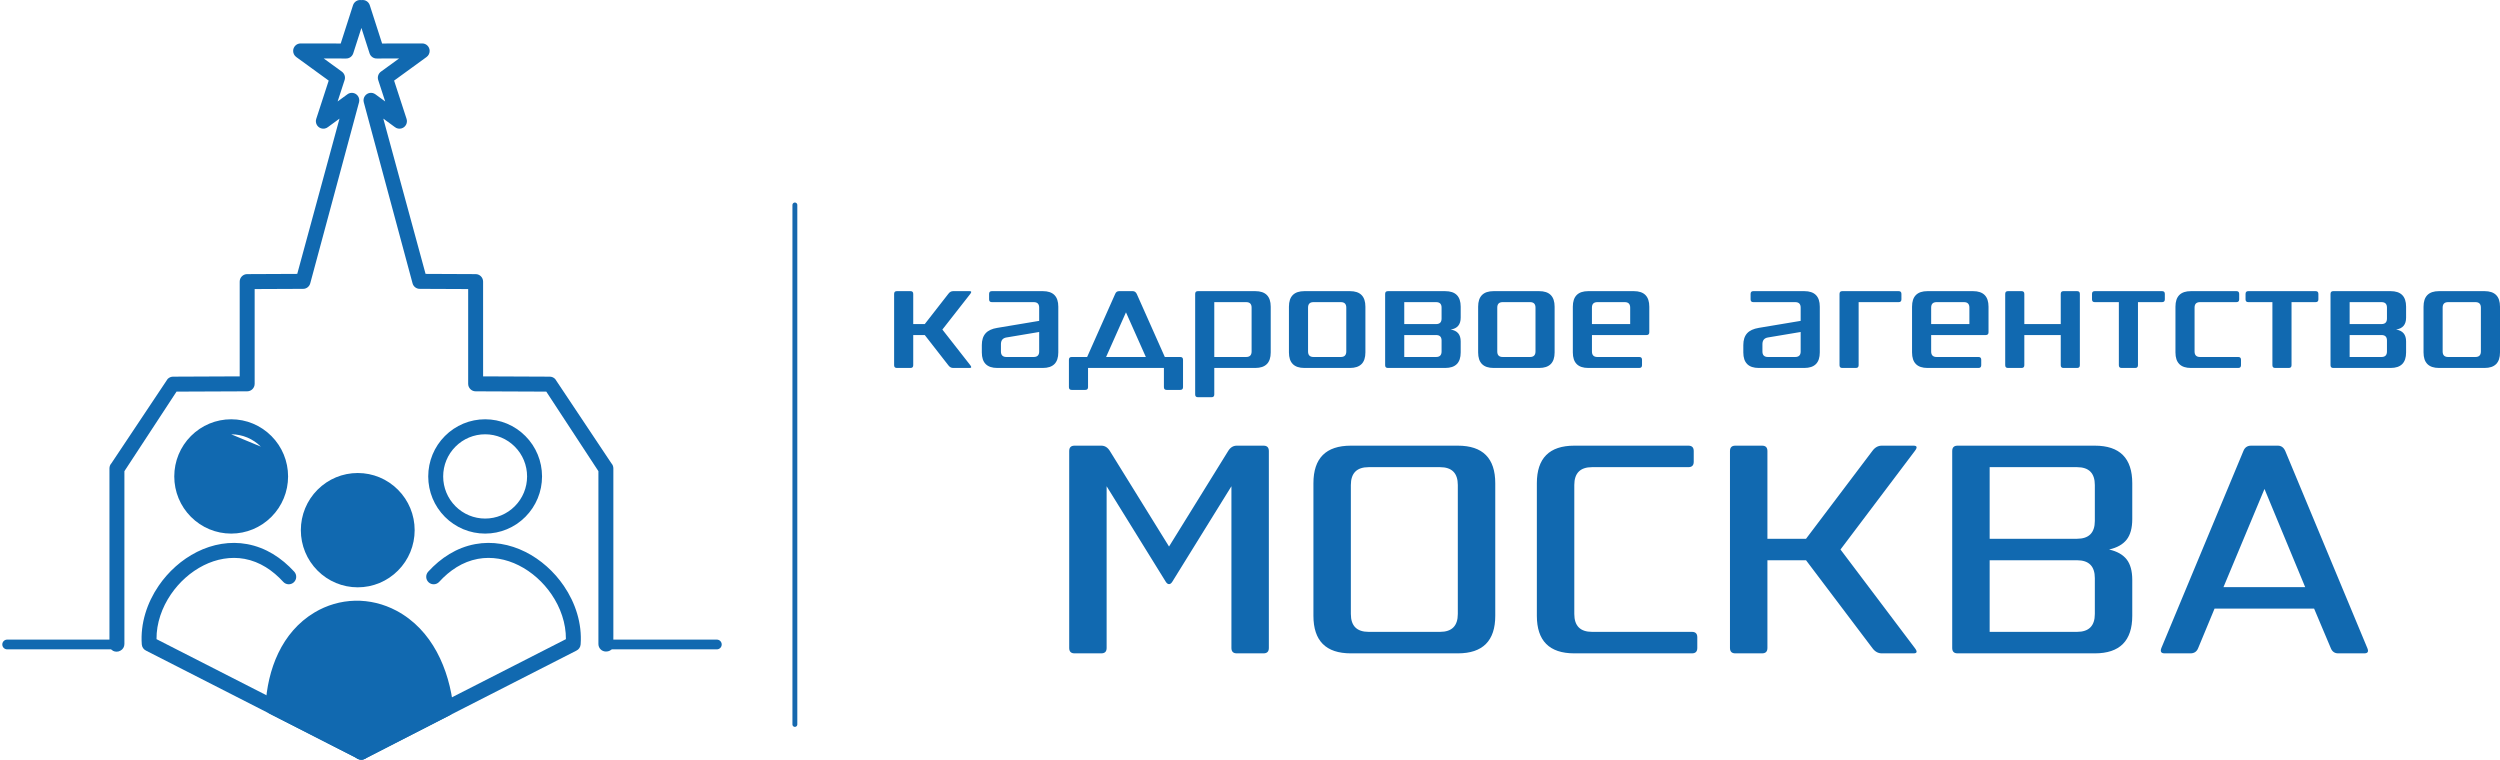 <svg width="181" height="55" viewBox="0 0 181 55" fill="none" xmlns="http://www.w3.org/2000/svg">
<g id="&#208;&#156;&#208;&#190;&#209;&#129;&#208;&#186;&#208;&#178;&#208;&#176; &#208;&#187;&#208;&#190;&#208;&#179;&#208;&#190; &#208;&#179;&#208;&#190;&#209;&#128; 1" clip-path="url(#clip0_1462_1079)">
<g id="&#208;&#161;&#208;&#187;&#208;&#190;&#208;&#185;_x0020_1">
<g id="_1423051693264">
<g id="Group">
<path id="Vector" fill-rule="evenodd" clip-rule="evenodd" d="M26.268 54.439C24.133 53.355 21.997 52.27 19.861 51.186C20.109 47.614 21.325 44.701 25.826 44.023C29.709 44.407 31.606 47.075 32.232 51.204C30.244 52.282 28.256 53.361 26.268 54.439Z" fill="#1169B0"/>
<path id="Vector_2" d="M25.862 42.032C27.797 42.032 29.366 40.405 29.366 38.398C29.366 36.39 27.797 34.763 25.862 34.763C23.926 34.763 22.357 36.39 22.357 38.398C22.357 40.405 23.926 42.032 25.862 42.032Z" fill="#1169B0"/>
<path id="Vector_3" d="M16.737 30.356C17.833 30.356 18.875 30.79 19.65 31.568C20.425 32.346 20.857 33.393 20.857 34.494C20.857 35.595 20.425 36.641 19.65 37.42C18.875 38.198 17.833 38.632 16.737 38.632C15.641 38.632 14.599 38.198 13.824 37.42C13.049 36.641 12.617 35.595 12.617 34.494C12.617 33.393 13.049 32.346 13.824 31.568C14.599 30.79 15.641 30.356 16.737 30.356ZM18.885 32.337C18.313 31.762 17.546 31.443 16.737 31.443L18.885 32.337L18.885 32.337C18.885 32.337 18.885 32.337 18.885 32.337Z" fill="#1169B0" stroke="#1169B0" stroke-width="0"/>
<path id="Vector_4" d="M11.332 46.275L26.417 53.972C26.683 54.108 26.79 54.434 26.656 54.701C26.521 54.969 26.196 55.077 25.929 54.941L10.579 47.109L10.579 47.109L10.579 47.109C10.399 47.026 10.28 46.852 10.265 46.654C10.156 45.147 10.638 43.654 11.483 42.416C12.185 41.388 13.151 40.515 14.264 39.958C15.391 39.394 16.655 39.164 17.901 39.395C19.248 39.645 20.387 40.389 21.304 41.392C21.505 41.613 21.491 41.957 21.272 42.159C21.052 42.362 20.709 42.348 20.508 42.127C19.753 41.301 18.817 40.668 17.706 40.462C16.694 40.275 15.661 40.473 14.747 40.93C13.797 41.406 12.974 42.152 12.375 43.029C11.727 43.979 11.32 45.117 11.332 46.275L11.332 46.275Z" fill="#1169B0" stroke="#1169B0" stroke-width="0"/>
<path id="Vector_5" d="M40.972 46.275V46.28L40.972 46.275C40.983 45.117 40.577 43.979 39.929 43.029C39.33 42.152 38.506 41.406 37.557 40.931C36.643 40.473 35.61 40.275 34.598 40.462C33.487 40.668 32.55 41.301 31.796 42.127C31.594 42.348 31.252 42.362 31.032 42.159C30.813 41.957 30.799 41.613 31 41.392C31.917 40.389 33.056 39.645 34.403 39.395C35.648 39.164 36.913 39.394 38.039 39.958C39.153 40.515 40.119 41.388 40.821 42.416C41.666 43.654 42.148 45.147 42.038 46.654C42.024 46.852 41.904 47.026 41.728 47.107L26.374 54.941C26.108 55.077 25.782 54.969 25.648 54.701C25.514 54.434 25.621 54.108 25.887 53.972L40.972 46.275H40.972H40.972Z" fill="#1169B0" stroke="#1169B0" stroke-width="0"/>
<path id="Vector_6" d="M35.124 30.356C36.22 30.356 37.262 30.79 38.037 31.568C38.812 32.346 39.244 33.393 39.244 34.494C39.244 35.595 38.812 36.641 38.037 37.42C37.262 38.198 36.22 38.632 35.124 38.632C34.028 38.632 32.986 38.198 32.211 37.42C31.436 36.641 31.004 35.595 31.004 34.494C31.004 33.393 31.436 32.346 32.211 31.568C32.986 30.79 34.028 30.356 35.124 30.356ZM37.272 32.337C36.7 31.762 35.932 31.443 35.124 31.443C34.315 31.443 33.548 31.762 32.976 32.337C32.404 32.911 32.086 33.682 32.086 34.494C32.086 35.306 32.405 36.077 32.976 36.651C33.548 37.225 34.316 37.544 35.124 37.544C35.932 37.544 36.7 37.225 37.272 36.651C37.843 36.077 38.161 35.306 38.161 34.494C38.161 33.682 37.843 32.91 37.272 32.337Z" fill="#1169B0" stroke="#1169B0" stroke-width="0"/>
<path id="Vector_7" fill-rule="evenodd" clip-rule="evenodd" d="M25.901 34.246C26.997 34.246 28.039 34.679 28.814 35.458C29.589 36.236 30.021 37.283 30.021 38.384C30.021 39.484 29.59 40.531 28.815 41.309C28.04 42.088 26.997 42.522 25.901 42.522C24.805 42.522 23.763 42.088 22.988 41.309C22.213 40.531 21.781 39.484 21.781 38.384C21.781 37.283 22.213 36.236 22.988 35.458C23.763 34.679 24.805 34.246 25.901 34.246ZM28.049 36.227C27.477 35.652 26.71 35.333 25.901 35.333C25.093 35.333 24.325 35.652 23.753 36.226C23.182 36.8 22.864 37.572 22.864 38.383C22.864 39.195 23.182 39.967 23.753 40.54C24.325 41.115 25.093 41.434 25.901 41.434C26.71 41.434 27.478 41.114 28.049 40.54C28.621 39.966 28.939 39.195 28.939 38.383C28.939 37.571 28.62 36.8 28.049 36.226V36.227Z" fill="#1169B0"/>
<path id="Vector_8" d="M20.324 50.864H20.324L20.324 50.864L26.173 53.848L26.173 53.848L26.173 53.848L31.71 51.004L31.71 51.004L31.71 51.004C31.386 48.682 30.34 46.31 28.187 45.169C27.431 44.768 26.579 44.557 25.723 44.577C24.874 44.596 24.05 44.84 23.321 45.276C21.368 46.446 20.5 48.676 20.324 50.863V50.864ZM25.929 54.941L19.517 51.67C19.321 51.569 19.204 51.36 19.223 51.144L19.223 51.144C19.357 48.471 20.388 45.77 22.767 44.345C23.658 43.812 24.664 43.517 25.7 43.492C26.739 43.468 27.774 43.722 28.691 44.209C31.293 45.588 32.524 48.439 32.83 51.256C32.856 51.492 32.726 51.717 32.515 51.808L26.419 54.94C26.265 55.019 26.083 55.02 25.929 54.941Z" fill="#1169B0" stroke="#1169B0" stroke-width="0"/>
<path id="Vector_9" fill-rule="evenodd" clip-rule="evenodd" d="M7.924 46.095V35.758V33.91C7.924 33.772 7.975 33.64 8.068 33.54L12.135 27.44L12.149 27.426C12.251 27.327 12.386 27.271 12.528 27.27L17.354 27.249V20.388C17.354 20.09 17.596 19.847 17.893 19.846L21.52 19.83L24.58 8.588L23.756 9.192C23.613 9.311 23.42 9.349 23.243 9.291C22.959 9.198 22.803 8.892 22.896 8.607L23.798 5.836L21.445 4.126C21.307 4.023 21.224 3.861 21.224 3.687C21.224 3.388 21.466 3.144 21.765 3.145L24.668 3.15L25.559 0.377C25.642 0.118 25.904 -0.037 26.166 0.008C26.427 -0.037 26.689 0.118 26.772 0.377L27.664 3.15L30.567 3.145C30.865 3.144 31.107 3.388 31.107 3.687C31.107 3.862 31.024 4.025 30.884 4.127L28.533 5.836L29.435 8.607C29.528 8.892 29.372 9.199 29.088 9.291C28.911 9.349 28.718 9.311 28.575 9.192L27.751 8.588L30.811 19.83L34.438 19.846C34.735 19.847 34.976 20.09 34.976 20.388L34.977 27.249L39.803 27.27C39.946 27.271 40.082 27.328 40.183 27.429L40.196 27.442L44.263 33.54C44.356 33.641 44.407 33.772 44.407 33.91V37.393C44.407 40.282 44.407 43.171 44.407 46.06C44.407 46.339 44.404 46.473 44.404 46.627C44.404 46.966 44.208 47.171 43.866 47.171C43.567 47.171 43.325 46.928 43.325 46.627V34.114L39.551 28.353L34.435 28.332C34.137 28.331 33.895 28.088 33.895 27.788V20.928L30.403 20.913C30.149 20.92 29.925 20.747 29.866 20.503L26.334 7.39C26.297 7.236 26.329 7.073 26.422 6.945C26.598 6.703 26.936 6.649 27.177 6.826L27.887 7.346L27.388 5.814C27.306 5.587 27.384 5.33 27.579 5.188L28.894 4.233L27.293 4.236C27.051 4.247 26.831 4.092 26.756 3.86L26.166 2.022L25.575 3.86C25.5 4.092 25.28 4.247 25.042 4.236L23.437 4.233L24.752 5.188C24.947 5.33 25.026 5.587 24.945 5.808L24.444 7.346L25.155 6.826C25.395 6.649 25.733 6.703 25.909 6.945C26.002 7.074 26.034 7.236 25.996 7.396L22.466 20.498C22.407 20.747 22.182 20.92 21.934 20.913L18.437 20.928V27.788C18.437 28.088 18.195 28.331 17.896 28.332L12.781 28.353L9.007 34.114V46.627C9.007 46.832 8.895 47.017 8.719 47.107C8.635 47.157 8.542 47.182 8.445 47.182C8.043 47.182 7.924 46.839 7.924 46.63V46.095L7.924 46.095Z" fill="#1169B0"/>
<path id="Vector_10" d="M8.459 46.66H0.519" stroke="#1169B0" stroke-width="0.706" stroke-miterlimit="22.926" stroke-linecap="round" stroke-linejoin="round"/>
<path id="Vector_11" d="M51.899 46.66H43.959" stroke="#1169B0" stroke-width="0.706" stroke-miterlimit="22.926" stroke-linecap="round" stroke-linejoin="round"/>
</g>
<path id="Vector_12" d="M68.228 23.86L70.249 26.442C70.352 26.574 70.337 26.64 70.205 26.64H69.008C68.868 26.64 68.751 26.574 68.656 26.442L66.953 24.257H66.118V26.442C66.118 26.574 66.052 26.64 65.921 26.64H64.932C64.8 26.64 64.734 26.574 64.734 26.442V21.278C64.734 21.146 64.8 21.079 64.932 21.079H65.921C66.052 21.079 66.118 21.146 66.118 21.278V23.463H66.953L68.656 21.278C68.751 21.146 68.868 21.079 69.008 21.079H70.205C70.337 21.079 70.352 21.146 70.249 21.278L68.228 23.86V23.86ZM75.5 21.079C76.247 21.079 76.621 21.454 76.621 22.205V25.515C76.621 26.265 76.247 26.64 75.5 26.64H72.204C71.457 26.64 71.084 26.265 71.084 25.515V24.985C71.084 24.617 71.176 24.332 71.359 24.13C71.542 23.928 71.824 23.797 72.204 23.738L75.236 23.231V22.271C75.236 22.006 75.105 21.874 74.841 21.874H71.809C71.677 21.874 71.611 21.808 71.611 21.675V21.278C71.611 21.146 71.677 21.079 71.809 21.079H75.5ZM75.236 25.448V24.036L72.864 24.433C72.6 24.478 72.468 24.639 72.468 24.919V25.448C72.468 25.713 72.6 25.846 72.864 25.846H74.841C75.105 25.846 75.237 25.713 75.237 25.448H75.236ZM85.453 25.846C85.585 25.846 85.651 25.912 85.651 26.044V28.03C85.651 28.162 85.585 28.229 85.453 28.229H84.464C84.332 28.229 84.267 28.162 84.267 28.03V26.64H78.774V28.03C78.774 28.162 78.708 28.229 78.576 28.229H77.588C77.456 28.229 77.39 28.162 77.39 28.03V26.044C77.39 25.912 77.456 25.846 77.588 25.846H78.708L80.74 21.278C80.792 21.146 80.887 21.079 81.026 21.079H82.015C82.139 21.079 82.234 21.146 82.3 21.278L84.333 25.846H85.453H85.453ZM80.081 25.846H82.959L81.52 22.613L80.081 25.846H80.081ZM90.88 21.079C91.627 21.079 92 21.454 92 22.205V25.515C92 26.265 91.627 26.64 90.88 26.64H87.914V28.559C87.914 28.692 87.848 28.758 87.716 28.758H86.728C86.596 28.758 86.53 28.692 86.53 28.559V21.278C86.53 21.146 86.596 21.079 86.728 21.079H90.88H90.88ZM90.616 25.448V22.271C90.616 22.006 90.484 21.874 90.221 21.874H87.914V25.846H90.221C90.484 25.846 90.616 25.713 90.616 25.448V25.448ZM97.735 21.079C98.482 21.079 98.855 21.454 98.855 22.205V25.515C98.855 26.265 98.482 26.64 97.735 26.64H94.439C93.692 26.64 93.319 26.265 93.319 25.515V22.205C93.319 21.454 93.692 21.079 94.439 21.079H97.735ZM97.471 25.448V22.271C97.471 22.006 97.339 21.874 97.076 21.874H95.098C94.835 21.874 94.703 22.006 94.703 22.271V25.448C94.703 25.713 94.835 25.846 95.098 25.846H97.076C97.339 25.846 97.471 25.713 97.471 25.448ZM105.754 22.999C105.754 23.499 105.513 23.786 105.029 23.86C105.513 23.933 105.754 24.22 105.754 24.721V25.515C105.754 26.265 105.381 26.64 104.634 26.64H100.481C100.349 26.64 100.284 26.574 100.284 26.442V21.278C100.284 21.146 100.349 21.08 100.481 21.08H104.634C105.381 21.08 105.754 21.455 105.754 22.205V22.999V22.999ZM104.37 25.448V24.654C104.37 24.39 104.238 24.257 103.974 24.257H101.668V25.846H103.974C104.238 25.846 104.37 25.713 104.37 25.448ZM104.37 23.066V22.271C104.37 22.006 104.238 21.874 103.974 21.874H101.668V23.463H103.974C104.238 23.463 104.37 23.33 104.37 23.066ZM111.434 21.079C112.181 21.079 112.554 21.454 112.554 22.205V25.515C112.554 26.265 112.181 26.64 111.434 26.64H108.138C107.391 26.64 107.017 26.265 107.017 25.515V22.205C107.017 21.454 107.391 21.079 108.138 21.079H111.434ZM111.17 25.448V22.271C111.17 22.006 111.038 21.874 110.774 21.874H108.797C108.533 21.874 108.402 22.006 108.402 22.271V25.448C108.402 25.713 108.533 25.846 108.797 25.846H110.774C111.038 25.846 111.17 25.713 111.17 25.448ZM118.288 21.079C119.036 21.079 119.409 21.454 119.409 22.205V24.058C119.409 24.191 119.343 24.257 119.211 24.257H115.257V25.448C115.257 25.713 115.388 25.846 115.652 25.846H118.684C118.816 25.846 118.882 25.912 118.882 26.044V26.441C118.882 26.574 118.816 26.64 118.684 26.64H114.993C114.246 26.64 113.873 26.265 113.873 25.514V22.205C113.873 21.454 114.246 21.079 114.993 21.079H118.289L118.288 21.079ZM118.025 23.462V22.271C118.025 22.006 117.893 21.874 117.629 21.874H115.652C115.388 21.874 115.256 22.006 115.256 22.271V23.462H118.025H118.025ZM130.632 21.079C131.379 21.079 131.753 21.455 131.753 22.205V25.515C131.753 26.265 131.379 26.64 130.632 26.64H127.336C126.59 26.64 126.216 26.265 126.216 25.515V24.985C126.216 24.617 126.308 24.332 126.491 24.13C126.674 23.928 126.956 23.802 127.336 23.738L130.368 23.231V22.271C130.368 22.006 130.236 21.874 129.973 21.874H126.941C126.809 21.874 126.743 21.808 126.743 21.675V21.278C126.743 21.146 126.809 21.079 126.941 21.079H130.632ZM130.368 25.448V24.036L127.996 24.433C127.732 24.477 127.6 24.64 127.6 24.919V25.448C127.6 25.713 127.732 25.846 127.996 25.846H129.973C130.237 25.846 130.369 25.713 130.369 25.448H130.368ZM137.465 21.079C137.597 21.079 137.663 21.146 137.663 21.278V21.675C137.663 21.807 137.597 21.874 137.465 21.874H134.565V26.441C134.565 26.573 134.499 26.64 134.367 26.64H133.379C133.247 26.64 133.181 26.574 133.181 26.441V21.278C133.181 21.146 133.247 21.079 133.379 21.079H137.465ZM142.848 21.079C143.595 21.079 143.969 21.455 143.969 22.205V24.058C143.969 24.19 143.902 24.257 143.771 24.257H139.816V25.448C139.816 25.713 139.948 25.846 140.212 25.846H143.243C143.375 25.846 143.441 25.912 143.441 26.044V26.441C143.441 26.573 143.375 26.64 143.243 26.64H139.552C138.806 26.64 138.432 26.265 138.432 25.514V22.205C138.432 21.454 138.805 21.079 139.552 21.079H142.848L142.848 21.079ZM142.584 23.462V22.271C142.584 22.006 142.452 21.874 142.189 21.874H140.211C139.948 21.874 139.816 22.006 139.816 22.271V23.462H142.584H142.584ZM150.384 21.079C150.516 21.079 150.582 21.146 150.582 21.278V26.441C150.582 26.573 150.516 26.64 150.384 26.64H149.395C149.264 26.64 149.198 26.574 149.198 26.441V24.257H146.561V26.441C146.561 26.573 146.495 26.64 146.363 26.64H145.375C145.243 26.64 145.177 26.574 145.177 26.441V21.278C145.177 21.146 145.243 21.079 145.375 21.079H146.363C146.495 21.079 146.561 21.146 146.561 21.278V23.462H149.198V21.278C149.198 21.146 149.264 21.079 149.395 21.079H150.384ZM156.536 21.079C156.668 21.079 156.734 21.146 156.734 21.278V21.675C156.734 21.807 156.667 21.874 156.536 21.874H154.789V26.441C154.789 26.573 154.723 26.64 154.592 26.64H153.603C153.471 26.64 153.405 26.574 153.405 26.441V21.874H151.658C151.527 21.874 151.461 21.808 151.461 21.675V21.278C151.461 21.146 151.527 21.079 151.658 21.079H156.536ZM162.051 25.846C162.182 25.846 162.248 25.912 162.248 26.044V26.442C162.248 26.574 162.182 26.64 162.051 26.64H158.623C157.876 26.64 157.503 26.265 157.503 25.515V22.205C157.503 21.454 157.876 21.079 158.623 21.079H161.919C162.051 21.079 162.117 21.146 162.117 21.278V21.675C162.117 21.807 162.05 21.874 161.919 21.874H159.282C159.019 21.874 158.887 22.006 158.887 22.271V25.448C158.887 25.713 159.019 25.846 159.282 25.846H162.051ZM167.653 21.079C167.785 21.079 167.851 21.146 167.851 21.278V21.675C167.851 21.807 167.785 21.874 167.653 21.874H165.907V26.441C165.907 26.573 165.84 26.64 165.709 26.64H164.72C164.589 26.64 164.522 26.574 164.522 26.441V21.874H162.776C162.644 21.874 162.578 21.808 162.578 21.675V21.278C162.578 21.146 162.644 21.079 162.776 21.079H167.653ZM174.201 22.999C174.201 23.499 173.959 23.786 173.476 23.86C173.959 23.933 174.201 24.22 174.201 24.72V25.515C174.201 26.265 173.827 26.64 173.08 26.64H168.928C168.796 26.64 168.73 26.574 168.73 26.442V21.278C168.73 21.146 168.796 21.079 168.928 21.079H173.08C173.827 21.079 174.201 21.455 174.201 22.205V22.999V22.999ZM172.816 25.448V24.654C172.816 24.389 172.684 24.257 172.421 24.257H170.114V25.846H172.421C172.684 25.846 172.816 25.713 172.816 25.448ZM172.816 23.065V22.271C172.816 22.006 172.684 21.874 172.421 21.874H170.114V23.462H172.421C172.684 23.462 172.816 23.33 172.816 23.065ZM179.88 21.079C180.627 21.079 181 21.454 181 22.205V25.514C181 26.265 180.627 26.64 179.88 26.64H176.584C175.837 26.64 175.464 26.265 175.464 25.514V22.205C175.464 21.454 175.837 21.079 176.584 21.079H179.88ZM179.616 25.448V22.271C179.616 22.006 179.484 21.874 179.221 21.874H177.243C176.98 21.874 176.848 22.006 176.848 22.271V25.448C176.848 25.713 176.98 25.846 177.243 25.846H179.221C179.484 25.846 179.616 25.713 179.616 25.448Z" fill="#1169B0"/>
<path id="Vector_13" d="M91.478 32.266C91.736 32.266 91.865 32.396 91.865 32.655V46.914C91.865 47.173 91.736 47.303 91.478 47.303H89.542C89.284 47.303 89.155 47.173 89.155 46.914V35.204L84.874 42.118C84.803 42.233 84.724 42.291 84.638 42.291C84.552 42.291 84.473 42.233 84.401 42.118L80.12 35.204V46.914C80.12 47.173 79.991 47.303 79.733 47.303H77.797C77.539 47.303 77.41 47.173 77.41 46.914V32.655C77.41 32.396 77.539 32.266 77.797 32.266H79.733C79.991 32.266 80.199 32.396 80.357 32.655L84.638 39.569L88.918 32.655C89.076 32.396 89.284 32.266 89.542 32.266H91.478ZM105.546 32.266C107.353 32.266 108.257 33.174 108.257 34.989V44.581C108.257 46.396 107.353 47.303 105.546 47.303H97.802C95.995 47.303 95.092 46.396 95.092 44.581V34.989C95.092 33.174 95.995 32.266 97.802 32.266H105.546ZM105.546 44.451V35.118C105.546 34.254 105.116 33.822 104.256 33.822H99.093C98.232 33.822 97.802 34.254 97.802 35.118V44.451C97.802 45.315 98.232 45.747 99.093 45.747H104.256C105.116 45.747 105.546 45.315 105.546 44.451ZM122.497 45.747C122.755 45.747 122.884 45.877 122.884 46.136V46.914C122.884 47.173 122.755 47.303 122.497 47.303H113.979C112.172 47.303 111.268 46.395 111.268 44.581V34.988C111.268 33.174 112.172 32.266 113.979 32.266H122.239C122.497 32.266 122.626 32.396 122.626 32.655V33.433C122.626 33.692 122.497 33.822 122.239 33.822H115.269C114.409 33.822 113.979 34.254 113.979 35.118V44.451C113.979 45.315 114.409 45.747 115.269 45.747H122.497V45.747ZM133.252 39.785L138.63 46.914C138.831 47.173 138.802 47.303 138.544 47.303H136.242C135.97 47.303 135.74 47.173 135.554 46.914L130.757 40.562H127.961V46.914C127.961 47.173 127.832 47.303 127.573 47.303H125.638C125.379 47.303 125.25 47.173 125.25 46.914V32.655C125.25 32.396 125.379 32.266 125.638 32.266H127.573C127.832 32.266 127.961 32.396 127.961 32.655V39.007H130.757L135.554 32.655C135.74 32.396 135.97 32.266 136.242 32.266H138.544C138.802 32.266 138.831 32.396 138.63 32.655L133.252 39.784V39.785ZM154.376 37.581C154.376 38.229 154.24 38.726 153.967 39.072C153.695 39.417 153.272 39.655 152.698 39.785C153.272 39.914 153.695 40.152 153.967 40.498C154.24 40.843 154.376 41.34 154.376 41.988V44.581C154.376 46.395 153.473 47.303 151.666 47.303H141.727C141.469 47.303 141.34 47.173 141.34 46.914V32.655C141.34 32.396 141.469 32.266 141.727 32.266H151.666C153.473 32.266 154.376 33.174 154.376 34.989V37.581V37.581ZM151.666 44.451V41.859C151.666 40.994 151.235 40.562 150.375 40.562H144.051V45.747H150.375C151.235 45.747 151.666 45.315 151.666 44.451ZM151.666 37.711V35.118C151.666 34.254 151.235 33.822 150.375 33.822H144.051V39.007H150.375C151.235 39.007 151.666 38.575 151.666 37.711ZM171.391 46.914C171.506 47.173 171.434 47.303 171.176 47.303H169.283C169.025 47.303 168.845 47.173 168.745 46.914L167.541 44.062H160.334L159.151 46.914C159.051 47.173 158.864 47.303 158.592 47.303H156.72C156.462 47.303 156.384 47.173 156.484 46.914L162.421 32.655C162.521 32.396 162.708 32.266 162.98 32.266H164.916C165.16 32.266 165.339 32.396 165.454 32.655L171.391 46.914H171.391ZM160.98 42.507H166.895L163.948 35.399L160.98 42.507Z" fill="#1169B0"/>
<path id="Vector_14" d="M57.549 14.84V52.449" stroke="#1668AE" stroke-width="0.353" stroke-miterlimit="22.926" stroke-linecap="round" stroke-linejoin="round"/>
</g>
</g>
</g>
<defs>
<clipPath id="clip0_1462_1079">
<rect width="181" height="55" fill="white"/>
</clipPath>
</defs>
</svg>
